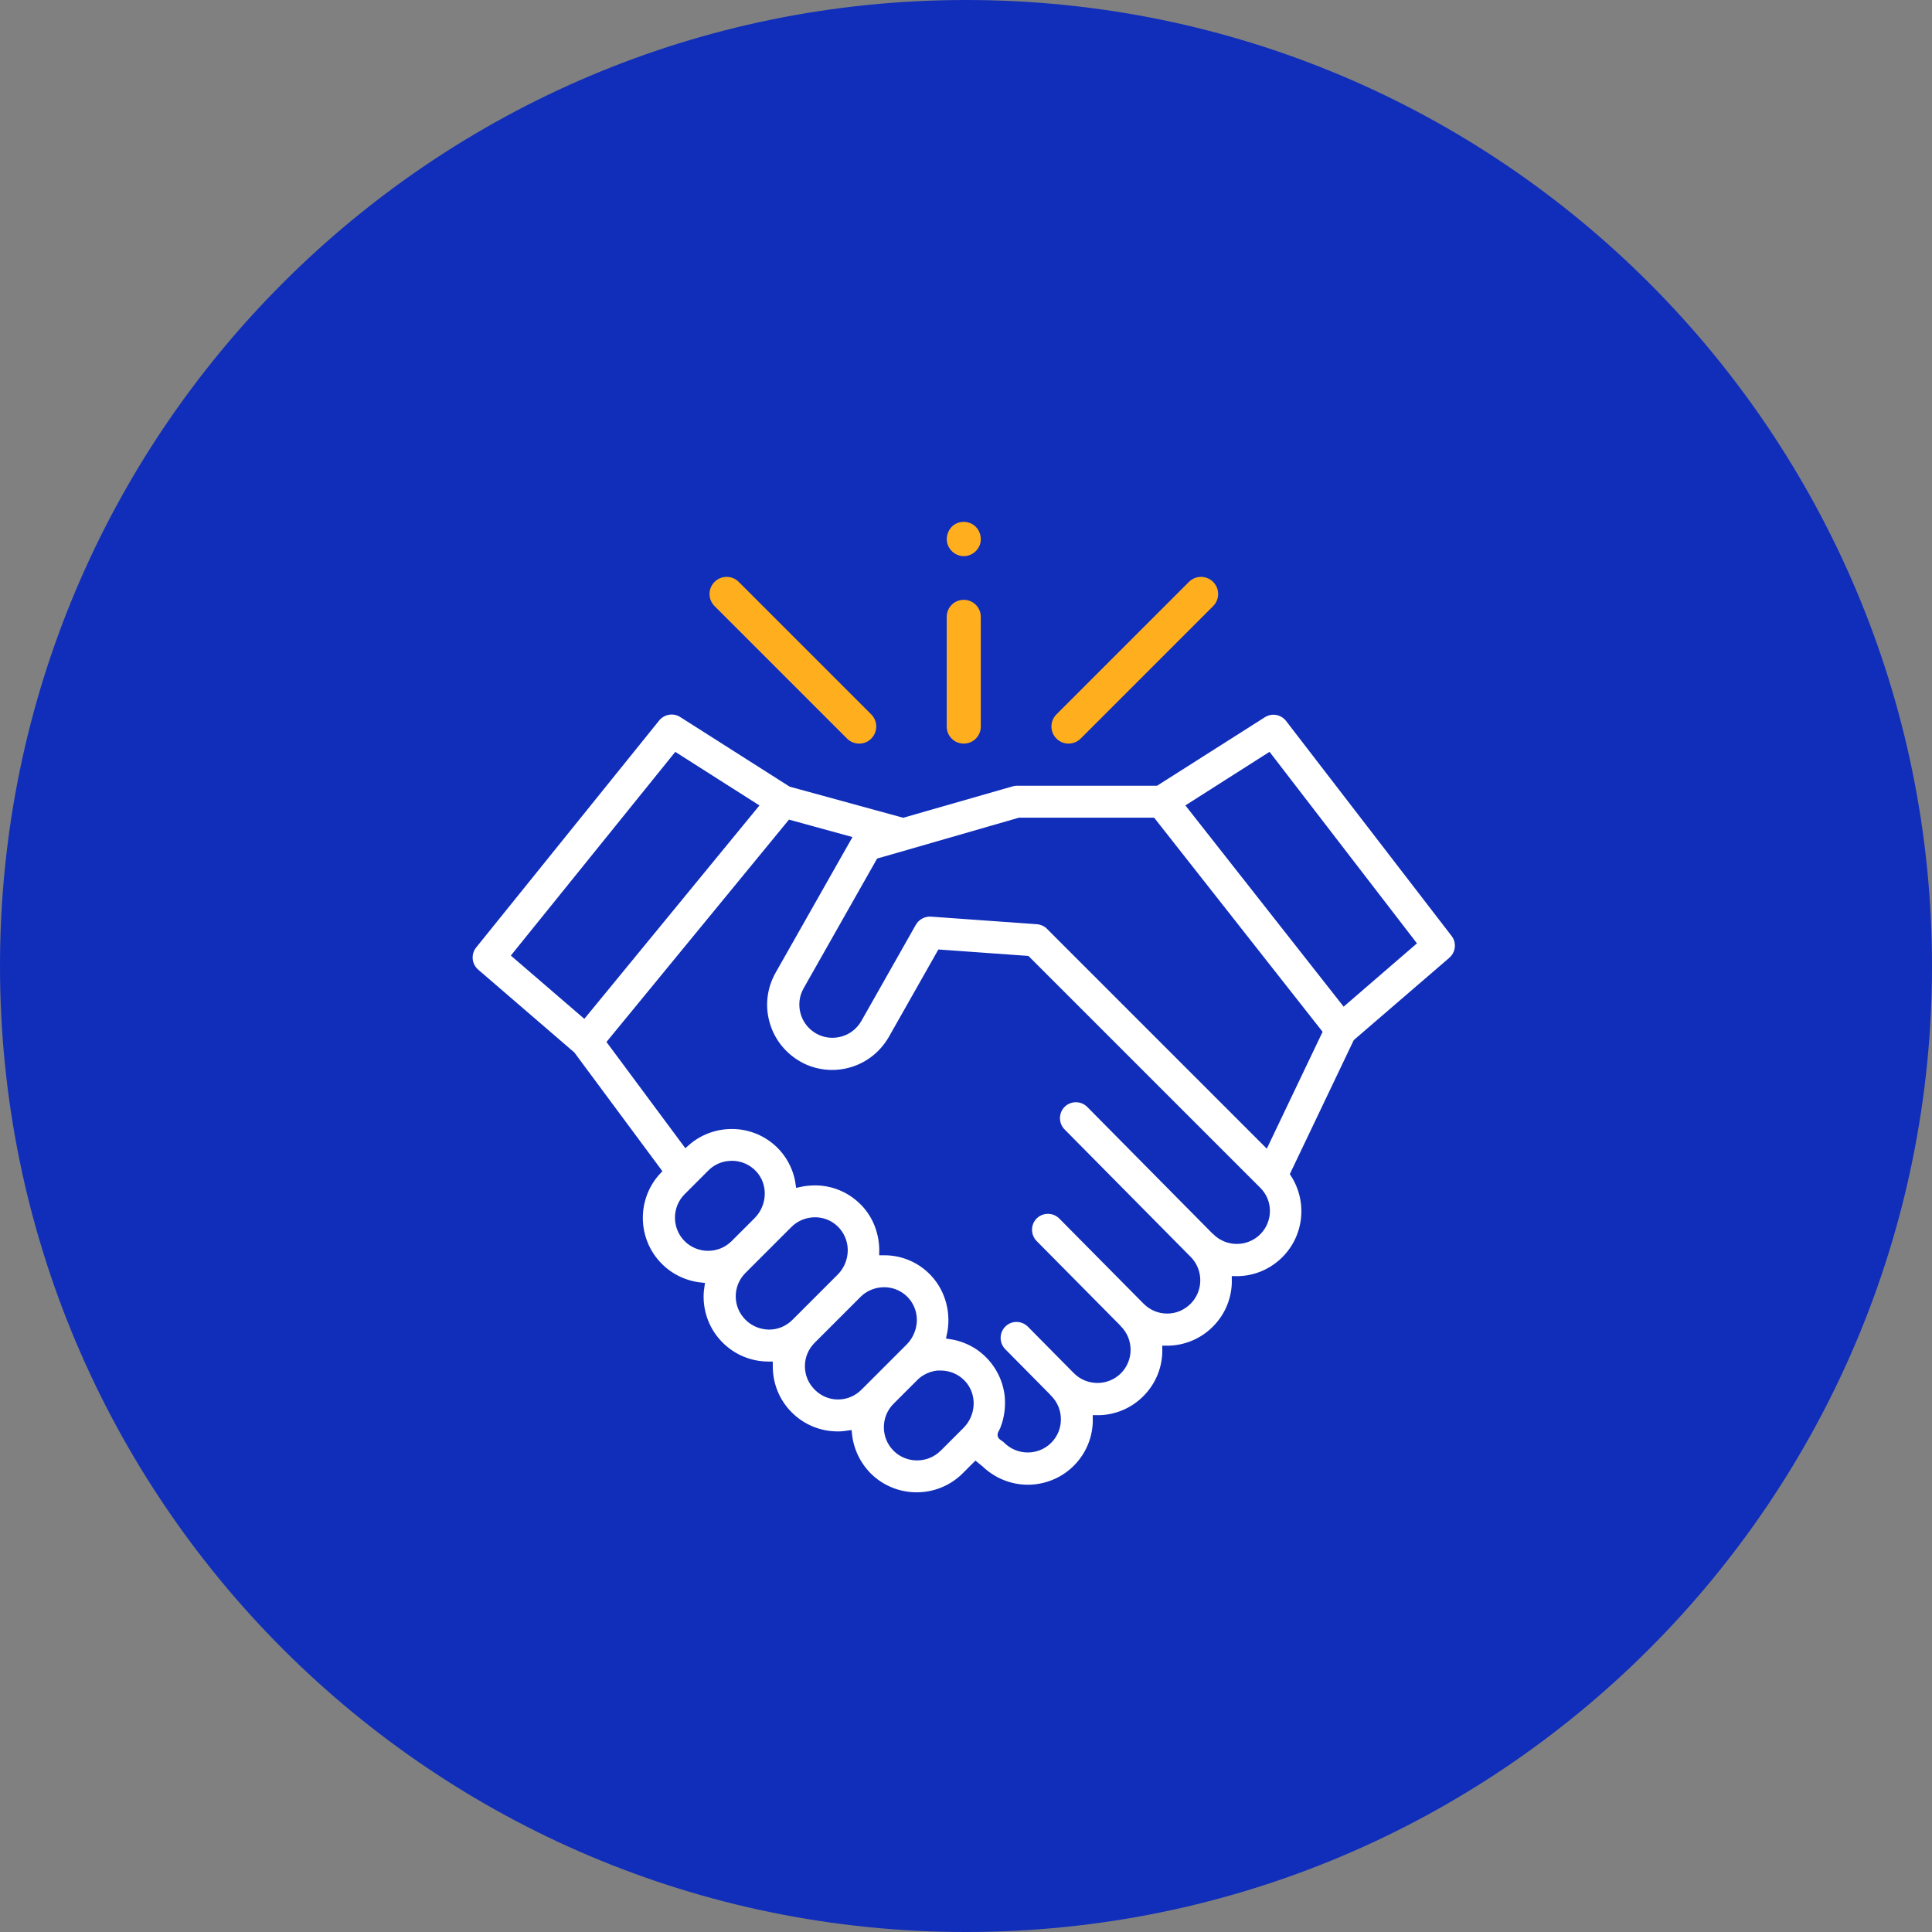 <?xml version="1.0" encoding="utf-8"?>
<!-- Generator: Adobe Illustrator 23.0.2, SVG Export Plug-In . SVG Version: 6.00 Build 0)  -->
<svg version="1.1" id="Capa_1" xmlns="http://www.w3.org/2000/svg" xmlns:xlink="http://www.w3.org/1999/xlink" x="0px" y="0px"
	 viewBox="0 0 112 112" style="enable-background:new 0 0 112 112;" xml:space="preserve">
<rect x="0" y="0" width="112" height="112" fill="#808080" stroke="none"/>
<style type="text/css">
	.st0{fill:#102EBA;}
	.st1{fill:#FFFFFF;stroke:#102EBA;stroke-width:0.398;stroke-miterlimit:10;}
	.st2{fill:#FFAF1E;stroke:#102EBA;stroke-width:0.265;stroke-miterlimit:10;}
</style>
<path class="st0" d="M0,56C0,25.07,25.07,0,56,0s56,25.07,56,56s-25.07,56-56,56S0,86.93,0,56"/>
<path class="st1" d="M84.31,54.14l-9.6-12.47c-0.36-0.46-1-0.57-1.49-0.26l-6.2,3.94h-8.08c-0.1,0-0.21,0.02-0.31,0.05l-6.27,1.8
	l-6.5-1.78l-6.32-4.02c-0.48-0.31-1.12-0.2-1.48,0.24L27.45,54.8c-0.38,0.47-0.32,1.16,0.14,1.56l5.56,4.79l4.99,6.73
	c-1.46,1.56-1.43,4.01,0.09,5.53c0.67,0.67,1.53,1.05,2.41,1.14c-0.03,0.2-0.05,0.4-0.05,0.61c0,1.06,0.41,2.06,1.16,2.81
	c0.75,0.75,1.75,1.16,2.81,1.16c0.01,0,0.03,0,0.04,0c0,0.03,0,0.05,0,0.08c0,1.06,0.41,2.06,1.16,2.81
	c0.75,0.75,1.75,1.16,2.81,1.16c0.21,0,0.42-0.02,0.62-0.05c0.09,0.88,0.47,1.74,1.14,2.42c0.77,0.77,1.79,1.16,2.81,1.16
	s2.04-0.39,2.81-1.16l0.61-0.61l0.26,0.21c0.77,0.74,1.77,1.12,2.76,1.12c1.02,0,2.04-0.39,2.81-1.16c0.79-0.79,1.18-1.83,1.16-2.87
	c1.04,0.02,2.08-0.37,2.87-1.16c0.79-0.79,1.18-1.83,1.16-2.87c1.08,0.02,2.11-0.4,2.87-1.16c0.79-0.79,1.18-1.83,1.16-2.87
	c1.04,0.02,2.08-0.37,2.87-1.16c1.35-1.35,1.52-3.43,0.52-4.97l3.64-7.63l5.48-4.72C84.61,55.29,84.67,54.61,84.31,54.14z
	 M39.19,43.85l4.54,2.89l-9.88,12.04l-3.96-3.41L39.19,43.85z M39.83,69.37L41.2,68c0.04-0.04,0.09-0.08,0.13-0.12
	c0.27-0.22,0.59-0.35,0.94-0.38c0.01,0,0.02,0,0.03,0c0.05,0,0.1-0.01,0.15-0.01c0.47,0.01,0.91,0.2,1.23,0.54
	c0.64,0.67,0.6,1.77-0.08,2.45l-1.33,1.33c-0.67,0.67-1.77,0.67-2.44,0C39.16,71.14,39.16,70.04,39.83,69.37z M43.36,76.37
	c-0.33-0.33-0.51-0.76-0.51-1.22s0.18-0.89,0.51-1.22l2.66-2.66c0.51-0.51,1.31-0.65,1.96-0.34c0.67,0.32,1.05,1.05,0.95,1.78
	c-0.05,0.39-0.23,0.76-0.51,1.04l-2.62,2.62c-0.33,0.33-0.76,0.51-1.22,0.51C44.11,76.87,43.68,76.69,43.36,76.37z M47.37,80.42
	c-0.33-0.33-0.51-0.76-0.51-1.22s0.18-0.89,0.51-1.22l2.66-2.66c0.54-0.54,1.42-0.66,2.08-0.27c0.61,0.35,0.93,1.05,0.82,1.74
	c-0.06,0.38-0.24,0.74-0.51,1.01l-2.62,2.62c-0.33,0.33-0.76,0.51-1.22,0.51S47.7,80.75,47.37,80.42z M51.94,83.96
	c-0.67-0.67-0.67-1.77,0-2.44l1.37-1.37c0.04-0.04,0.08-0.08,0.13-0.12c0,0,0,0,0,0c0.22-0.18,0.49-0.3,0.77-0.36
	c0.01,0,0.01,0,0.02,0c0.05-0.01,0.1-0.02,0.15-0.02c0.02,0,0.04,0,0.06,0c0.04,0,0.08,0,0.12,0c0.47,0.01,0.91,0.2,1.23,0.54
	c0.04,0.04,0.08,0.09,0.11,0.13c0.52,0.68,0.45,1.68-0.19,2.32l-1.32,1.32C53.71,84.63,52.61,84.63,51.94,83.96z M72.92,71.41
	c-0.67,0.67-1.77,0.67-2.44,0c-0.02-0.02-0.05-0.05-0.08-0.07l-7.23-7.31c-0.44-0.44-1.15-0.44-1.59-0.01
	c-0.44,0.44-0.44,1.15-0.01,1.59L68.88,73c0,0,0,0,0,0c0.67,0.67,0.67,1.77,0,2.44c-0.33,0.33-0.76,0.51-1.22,0.51
	c-0.46,0-0.89-0.18-1.22-0.51l-4.89-4.94c-0.44-0.44-1.15-0.44-1.59-0.01c-0.44,0.44-0.44,1.15-0.01,1.59l4.81,4.86
	c0.02,0.03,0.05,0.06,0.08,0.09c0.67,0.67,0.67,1.77,0,2.44c-0.67,0.67-1.77,0.67-2.44,0l-2.67-2.7c-0.44-0.44-1.15-0.45-1.59-0.01
	c-0.44,0.44-0.44,1.15-0.01,1.59l2.59,2.62c0.02,0.03,0.05,0.06,0.08,0.09c0.67,0.67,0.67,1.77,0,2.44c-0.67,0.67-1.77,0.67-2.44,0
	c-0.08-0.08-0.17-0.14-0.26-0.2c-0.07-0.06-0.09-0.09-0.06-0.18c0.04-0.09,0.09-0.17,0.13-0.26c0.04-0.1,0.07-0.21,0.11-0.31
	c0.17-0.56,0.22-1.15,0.15-1.73c-0.15-1.11-0.76-2.1-1.68-2.74c-0.5-0.34-1.07-0.56-1.67-0.65c0.29-1.28-0.06-2.66-0.96-3.62
	c-0.74-0.79-1.75-1.23-2.83-1.24c-0.04,0-0.08,0-0.12,0c0.02-1.03-0.35-2.06-1.06-2.81c-0.75-0.79-1.75-1.23-2.83-1.24
	c-0.32,0-0.65,0.03-0.96,0.1c-0.13-0.93-0.6-1.79-1.31-2.41c-0.71-0.61-1.6-0.95-2.54-0.96c-1-0.01-1.97,0.35-2.71,1.02l-4.35-5.86
	l10.4-12.67l3.31,0.91l-4.33,7.64c-0.52,0.92-0.66,2-0.37,3.02c0.28,1.02,0.95,1.87,1.87,2.4c0.06,0.03,0.12,0.06,0.17,0.09
	c0,0,0.01,0,0.01,0.01c0.16,0.08,0.31,0.14,0.48,0.2c0.75,0.26,1.57,0.29,2.35,0.07c1.02-0.28,1.87-0.95,2.4-1.87l2.81-4.96
	l5.02,0.36l13.37,13.37C73.59,69.64,73.59,70.74,72.92,71.41z M73.38,66.25L60.84,53.71c-0.02-0.02-0.05-0.05-0.07-0.07
	c-0.18-0.15-0.4-0.24-0.64-0.26l-6.15-0.44c-0.43-0.03-0.85,0.2-1.06,0.57l-3.16,5.58c-0.23,0.4-0.6,0.69-1.04,0.81
	c-0.44,0.12-0.91,0.07-1.31-0.16c-0.4-0.23-0.69-0.6-0.81-1.04c-0.12-0.44-0.07-0.91,0.16-1.31l4.22-7.45l1.71-0.49
	c0.01,0,0.02-0.01,0.03-0.01l6.38-1.84h7.71l9.63,12.24L73.38,66.25z M77.92,58.07l-8.91-11.33l4.54-2.89l8.32,10.81L77.92,58.07z"
	/>
<path class="st2" d="M61.94,43.24c0.29,0,0.58-0.11,0.8-0.33l7.68-7.68c0.44-0.44,0.44-1.15,0-1.59c-0.44-0.44-1.15-0.44-1.59,0
	l-7.68,7.68c-0.44,0.44-0.44,1.15,0,1.59C61.37,43.13,61.65,43.24,61.94,43.24z"/>
<path class="st2" d="M49.01,42.91c0.22,0.22,0.51,0.33,0.8,0.33c0.29,0,0.58-0.11,0.79-0.33c0.44-0.44,0.44-1.15,0-1.59l-7.68-7.68
	c-0.44-0.44-1.15-0.44-1.59,0c-0.44,0.44-0.44,1.15,0,1.59L49.01,42.91z"/>
<path class="st2" d="M55.87,43.24c0.62,0,1.12-0.5,1.12-1.12v-6.36c0-0.62-0.5-1.12-1.12-1.12c-0.62,0-1.12,0.5-1.12,1.12v6.36
	C54.75,42.74,55.25,43.24,55.87,43.24z"/>
<path class="st2" d="M54.84,31.68c0.18,0.43,0.62,0.72,1.09,0.69c0.46-0.02,0.87-0.34,1.01-0.78c0.14-0.44-0.01-0.95-0.39-1.24
	c-0.38-0.29-0.91-0.31-1.31-0.04C54.81,30.61,54.63,31.2,54.84,31.68z"/>
</svg>
